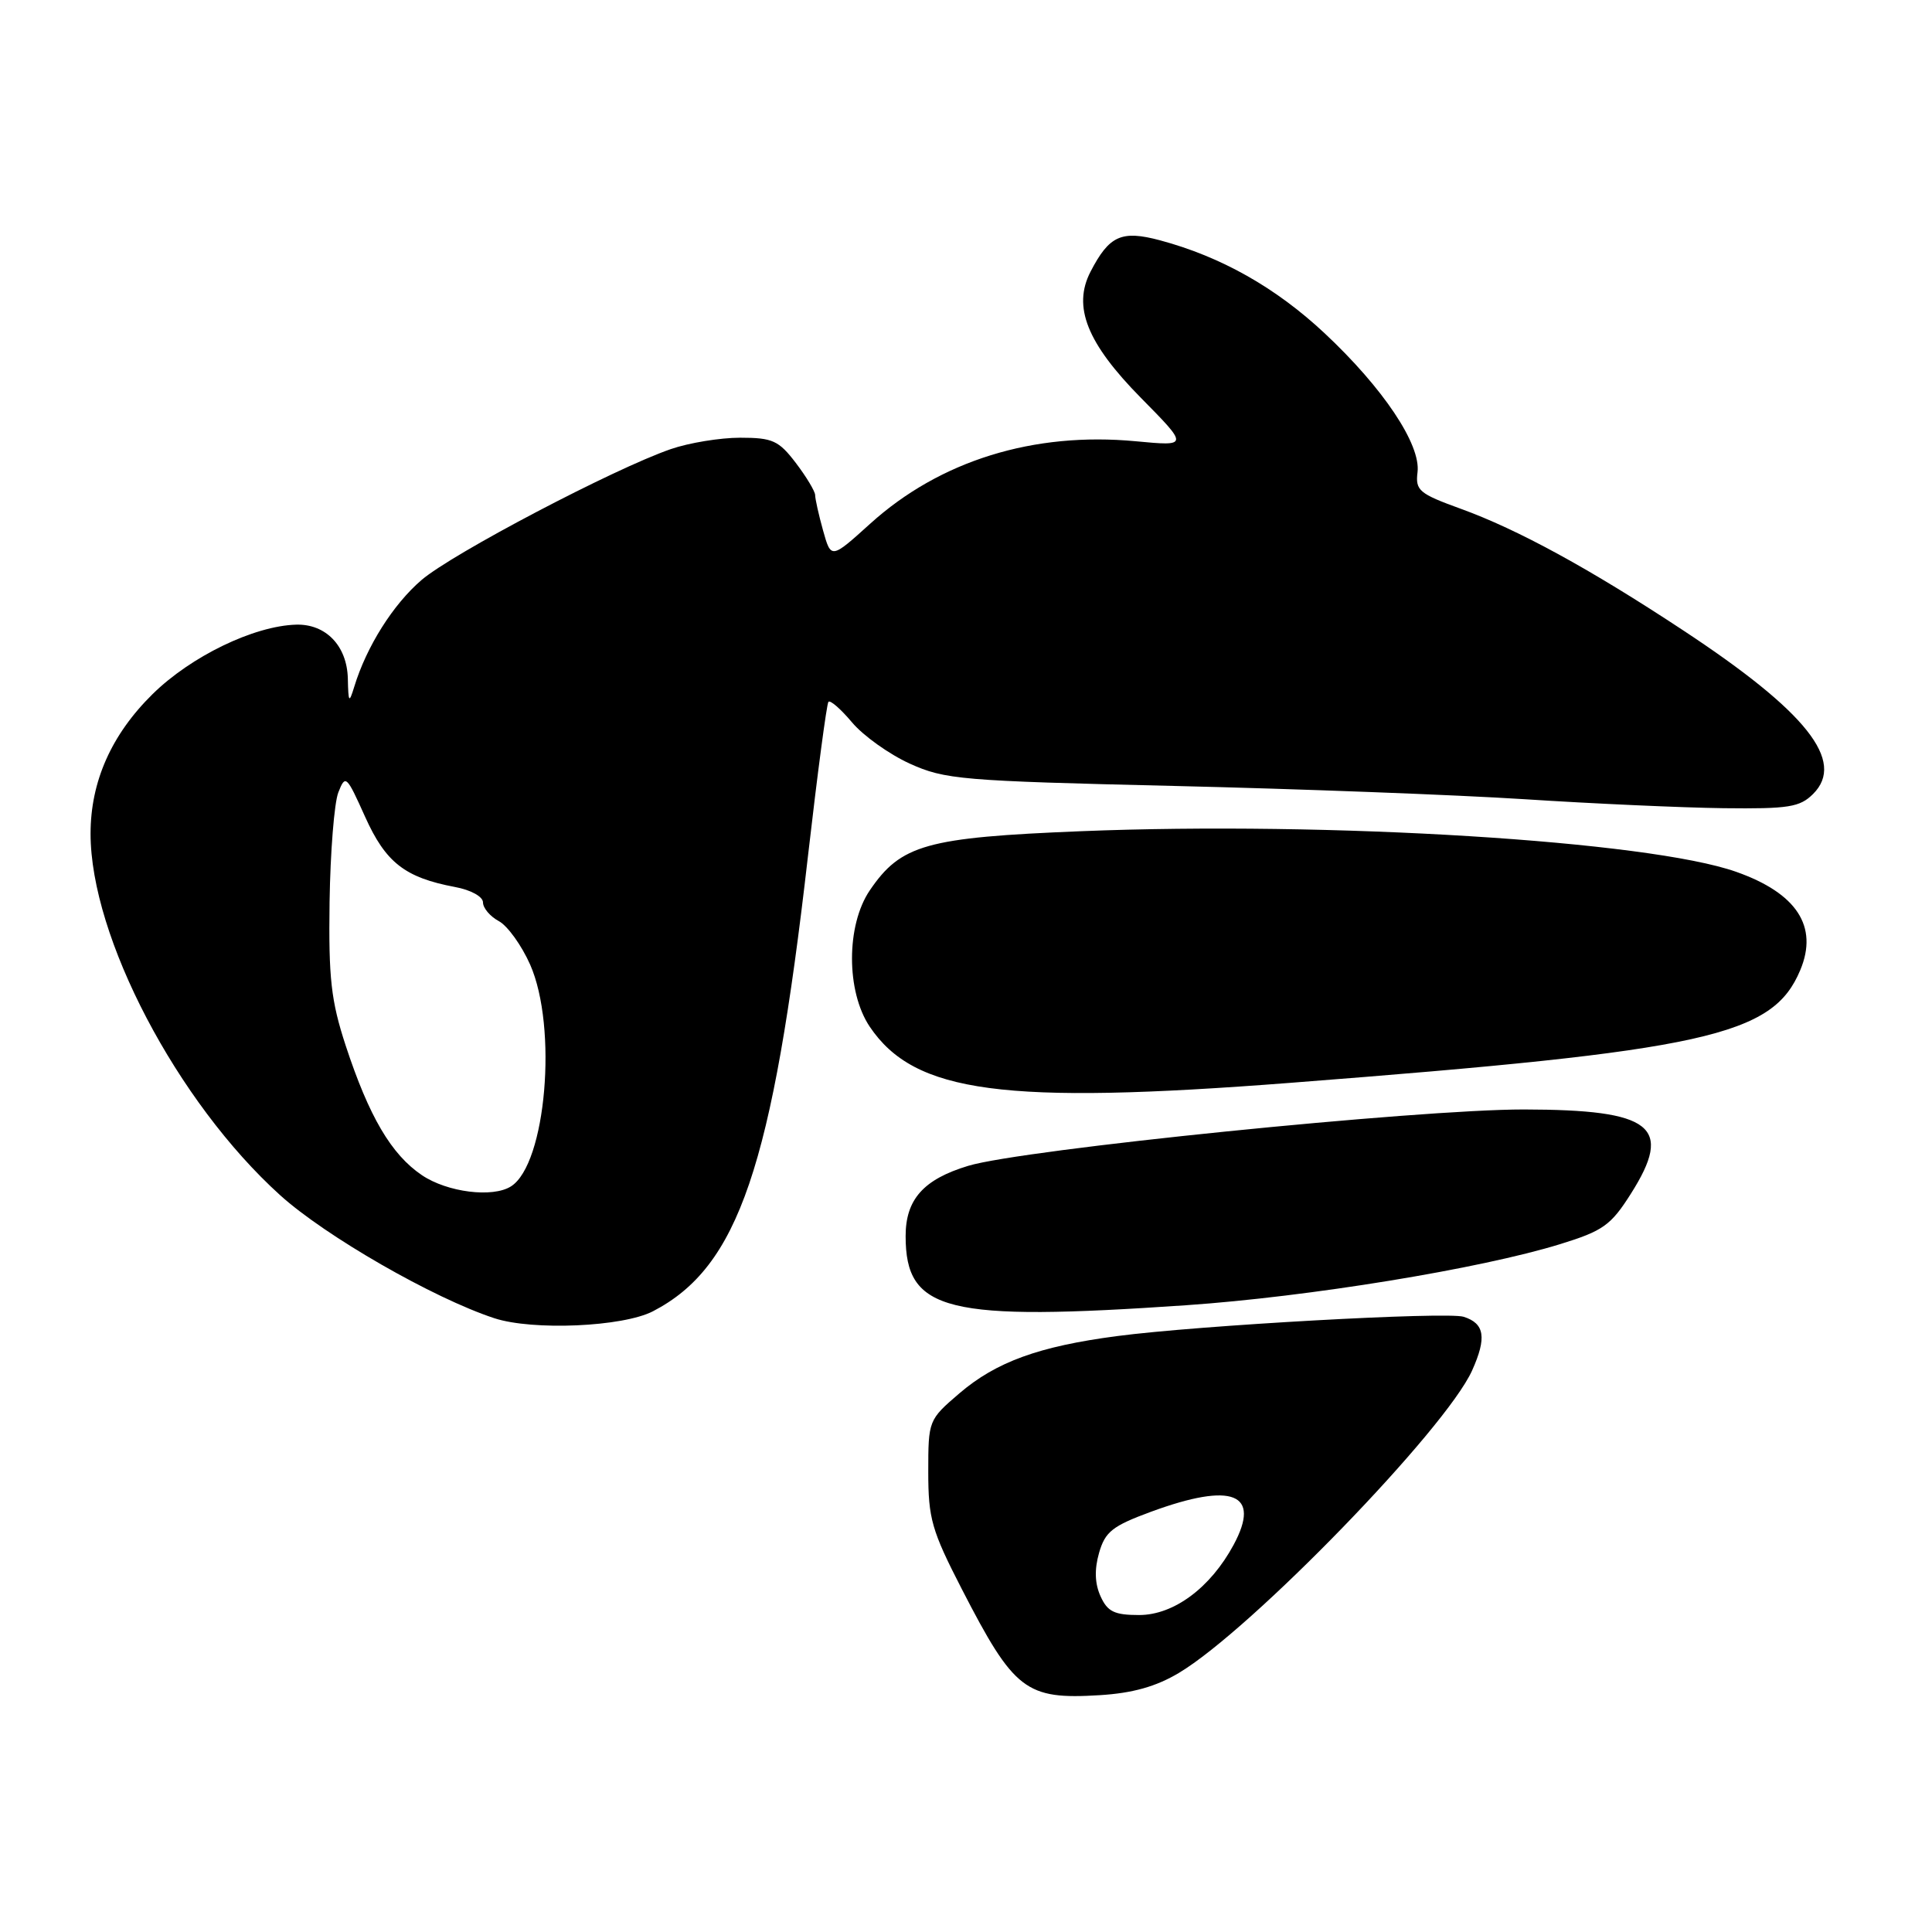 <?xml version="1.0" encoding="UTF-8" standalone="no"?>
<!DOCTYPE svg PUBLIC "-//W3C//DTD SVG 1.1//EN" "http://www.w3.org/Graphics/SVG/1.1/DTD/svg11.dtd" >
<svg xmlns="http://www.w3.org/2000/svg" xmlns:xlink="http://www.w3.org/1999/xlink" version="1.1" viewBox="0 0 256 256">
 <g >
 <path fill="currentColor"
d=" M 156.21 221.67 C 165.79 215.95 191.56 189.36 195.06 181.60 C 197.02 177.24 196.72 175.36 193.94 174.48 C 191.73 173.78 158.84 175.61 148.00 177.04 C 137.65 178.40 132.00 180.46 127.14 184.61 C 123.03 188.13 123.00 188.21 123.00 195.04 C 123.00 201.22 123.45 202.80 127.46 210.59 C 134.38 224.03 135.92 225.22 145.71 224.62 C 150.09 224.35 153.18 223.48 156.21 221.67 Z  M 86.52 173.75 C 97.85 167.87 102.34 154.70 107.06 113.43 C 108.32 102.47 109.54 93.28 109.77 93.00 C 110.00 92.72 111.41 93.95 112.89 95.71 C 114.37 97.48 117.82 99.94 120.54 101.18 C 125.20 103.29 127.34 103.48 155.50 104.14 C 172.00 104.53 192.93 105.32 202.00 105.90 C 211.07 106.49 222.94 107.02 228.37 107.09 C 237.02 107.19 238.48 106.96 240.25 105.20 C 244.59 100.86 239.38 94.30 223.02 83.52 C 210.69 75.38 201.13 70.16 193.57 67.42 C 188.03 65.41 187.53 64.99 187.83 62.57 C 188.28 58.90 183.28 51.42 175.51 44.15 C 169.03 38.09 161.79 34.01 153.70 31.84 C 148.60 30.48 146.98 31.21 144.50 36.00 C 142.10 40.64 144.03 45.47 151.18 52.72 C 157.50 59.13 157.50 59.13 150.50 58.47 C 136.96 57.19 124.54 61.04 115.31 69.39 C 110.12 74.08 110.12 74.08 109.06 70.29 C 108.48 68.21 108.01 66.09 108.01 65.59 C 108.00 65.10 106.85 63.18 105.45 61.34 C 103.18 58.37 102.37 58.00 98.07 58.00 C 95.42 58.00 91.28 58.68 88.88 59.51 C 81.33 62.12 59.96 73.34 55.86 76.85 C 52.09 80.08 48.56 85.68 46.94 91.00 C 46.25 93.24 46.16 93.12 46.09 89.90 C 45.98 85.58 43.18 82.66 39.24 82.77 C 33.64 82.93 25.30 86.97 20.21 91.98 C 14.76 97.35 12.00 103.56 12.00 110.47 C 12.00 124.15 23.46 146.01 37.11 158.36 C 43.11 163.79 57.43 172.02 65.50 174.67 C 70.59 176.34 82.53 175.82 86.52 173.75 Z  M 157.17 172.95 C 173.43 171.83 196.16 168.12 206.74 164.85 C 212.41 163.10 213.45 162.36 216.09 158.19 C 221.77 149.24 218.98 147.04 201.93 147.01 C 187.81 147.00 135.48 152.30 128.29 154.48 C 122.37 156.27 120.00 158.93 120.00 163.79 C 120.00 173.80 125.38 175.13 157.17 172.95 Z  M 171.00 143.48 C 226.23 139.21 234.89 137.29 238.55 128.53 C 240.96 122.76 238.08 118.35 230.05 115.52 C 218.45 111.42 176.17 108.81 143.22 110.14 C 122.72 110.97 119.38 111.91 115.25 117.98 C 112.11 122.61 112.11 131.38 115.25 136.05 C 121.19 144.85 132.96 146.42 171.00 143.48 Z  M 145.83 211.52 C 145.07 209.85 145.00 207.98 145.63 205.77 C 146.44 202.95 147.40 202.20 152.53 200.31 C 163.34 196.34 167.14 197.87 163.46 204.70 C 160.40 210.38 155.54 214.00 150.94 214.00 C 147.67 214.00 146.75 213.56 145.83 211.52 Z  M 55.91 155.72 C 51.85 152.98 48.90 147.96 45.80 138.53 C 43.86 132.59 43.53 129.63 43.67 119.50 C 43.77 112.90 44.29 106.38 44.83 105.00 C 45.77 102.60 45.91 102.74 48.37 108.21 C 51.10 114.29 53.65 116.28 60.28 117.53 C 62.40 117.92 64.00 118.81 64.00 119.58 C 64.00 120.32 64.94 121.43 66.09 122.05 C 67.25 122.67 69.11 125.26 70.24 127.80 C 73.92 136.12 72.36 154.25 67.71 157.20 C 65.29 158.74 59.28 157.99 55.91 155.72 Z "/>
</g>
</svg>